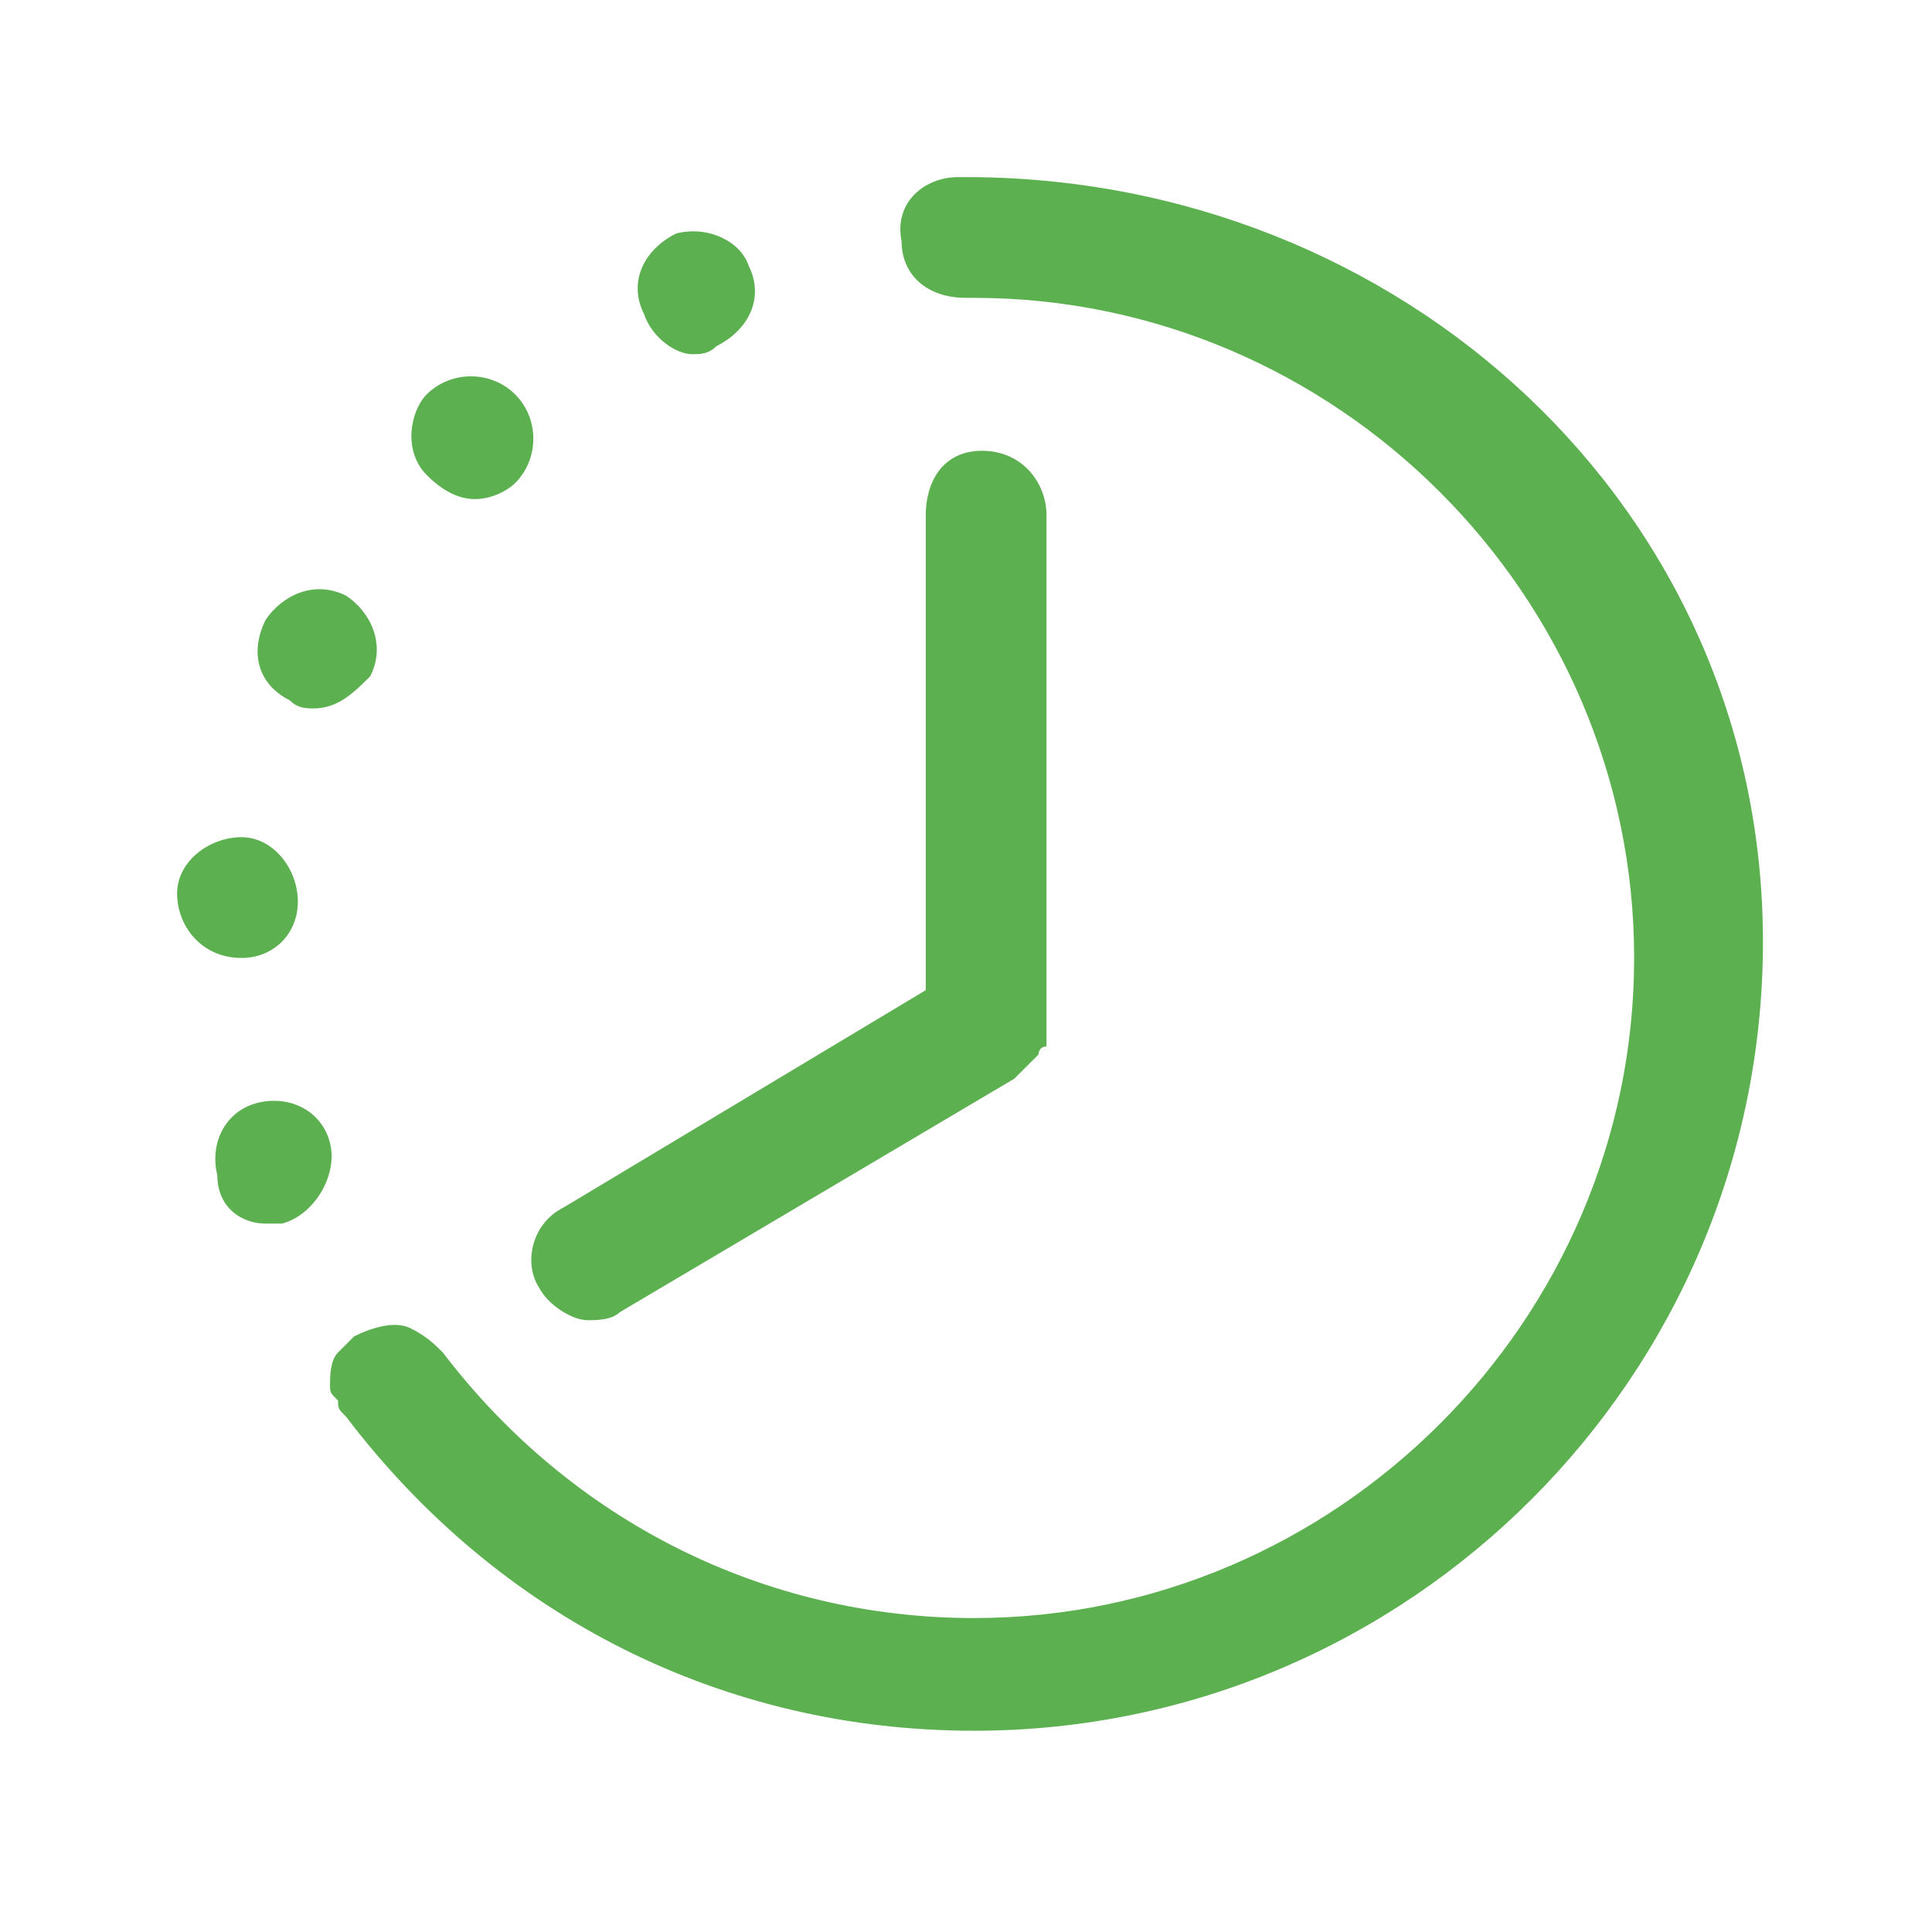 <svg width="24" height="24" viewBox="0 0 24 24" fill="none" xmlns="http://www.w3.org/2000/svg">
<g clip-path="url(#clip0_1127_7936)">
<path d="M12 2.2C12 2.2 11.9 2.3 12 2.2C11.9 2.2 11.9 2.2 11.9 2.2C11.5 2.2 11.1 2.5 11.2 3C11.2 3.4 11.5 3.7 12 3.7C12 3.7 12 3.7 12.1 3.7C16.6 3.7 20.3 7.4 20.3 11.9C20.3 16.4 16.6 20.1 12.1 20.1C9.5 20.1 7.1 18.9 5.5 16.8C5.4 16.7 5.3 16.6 5.1 16.5C4.9 16.4 4.6 16.5 4.4 16.6C4.3 16.7 4.3 16.7 4.2 16.8C4.1 16.9 4.1 17.1 4.1 17.2C4.1 17.3 4.1 17.3 4.2 17.4C4.2 17.5 4.2 17.5 4.3 17.6C6.2 20.1 9 21.5 12.1 21.5C17.5 21.5 21.9 17.1 21.9 11.7C21.9 6.3 17.4 2.2 12 2.2Z" fill="#5CB050"/>
<path d="M6.7 16C6.8 16.2 7.1 16.4 7.3 16.4C7.4 16.4 7.6 16.4 7.7 16.3L12.6 13.4C12.6 13.4 12.6 13.4 12.7 13.3L12.8 13.2L12.9 13.1C12.9 13.1 12.9 13 13 13C13 13 13 12.9 13 12.8V12.7V6.4C13 6 12.7 5.6 12.2 5.6C11.7 5.6 11.5 6 11.5 6.4V12.3L7 15C6.6 15.2 6.5 15.7 6.7 16Z" fill="#5CB050"/>
<path d="M4.1 14.2C4 13.8 3.6 13.6 3.2 13.7C2.8 13.8 2.6 14.2 2.7 14.6C2.7 15 3 15.2 3.3 15.2C3.4 15.2 3.4 15.2 3.5 15.2C3.9 15.1 4.2 14.6 4.1 14.2Z" fill="#5CB050"/>
<path d="M8.6 4.4C8.7 4.4 8.8 4.4 8.9 4.3C9.3 4.1 9.5 3.7 9.3 3.3C9.2 3 8.8 2.8 8.4 2.9C8 3.1 7.8 3.5 8 3.9C8.1 4.2 8.4 4.4 8.6 4.4Z" fill="#5CB050"/>
<path d="M5.9 6.2C6.1 6.2 6.3 6.1 6.4 6C6.7 5.7 6.7 5.2 6.4 4.9C6.1 4.6 5.6 4.6 5.3 4.9C5.1 5.1 5 5.6 5.3 5.9C5.5 6.1 5.7 6.2 5.9 6.2Z" fill="#5CB050"/>
<path d="M3.6 8.7C3.7 8.8 3.8 8.8 3.9 8.8C4.2 8.8 4.4 8.6 4.6 8.4C4.8 8 4.6 7.6 4.3 7.4C3.9 7.2 3.5 7.4 3.3 7.7C3.1 8.1 3.2 8.5 3.6 8.7Z" fill="#5CB050"/>
<path d="M3 11.9C3.4 11.9 3.7 11.6 3.7 11.2C3.7 10.8 3.4 10.4 3 10.4C2.6 10.4 2.2 10.7 2.2 11.1C2.2 11.5 2.5 11.9 3 11.9Z" fill="#5CB050"/>
</g>
<defs>
<clipPath id="clip0_1127_7936">
<rect width="24" height="24" fill="white"/>
</clipPath>
</defs>
</svg>
